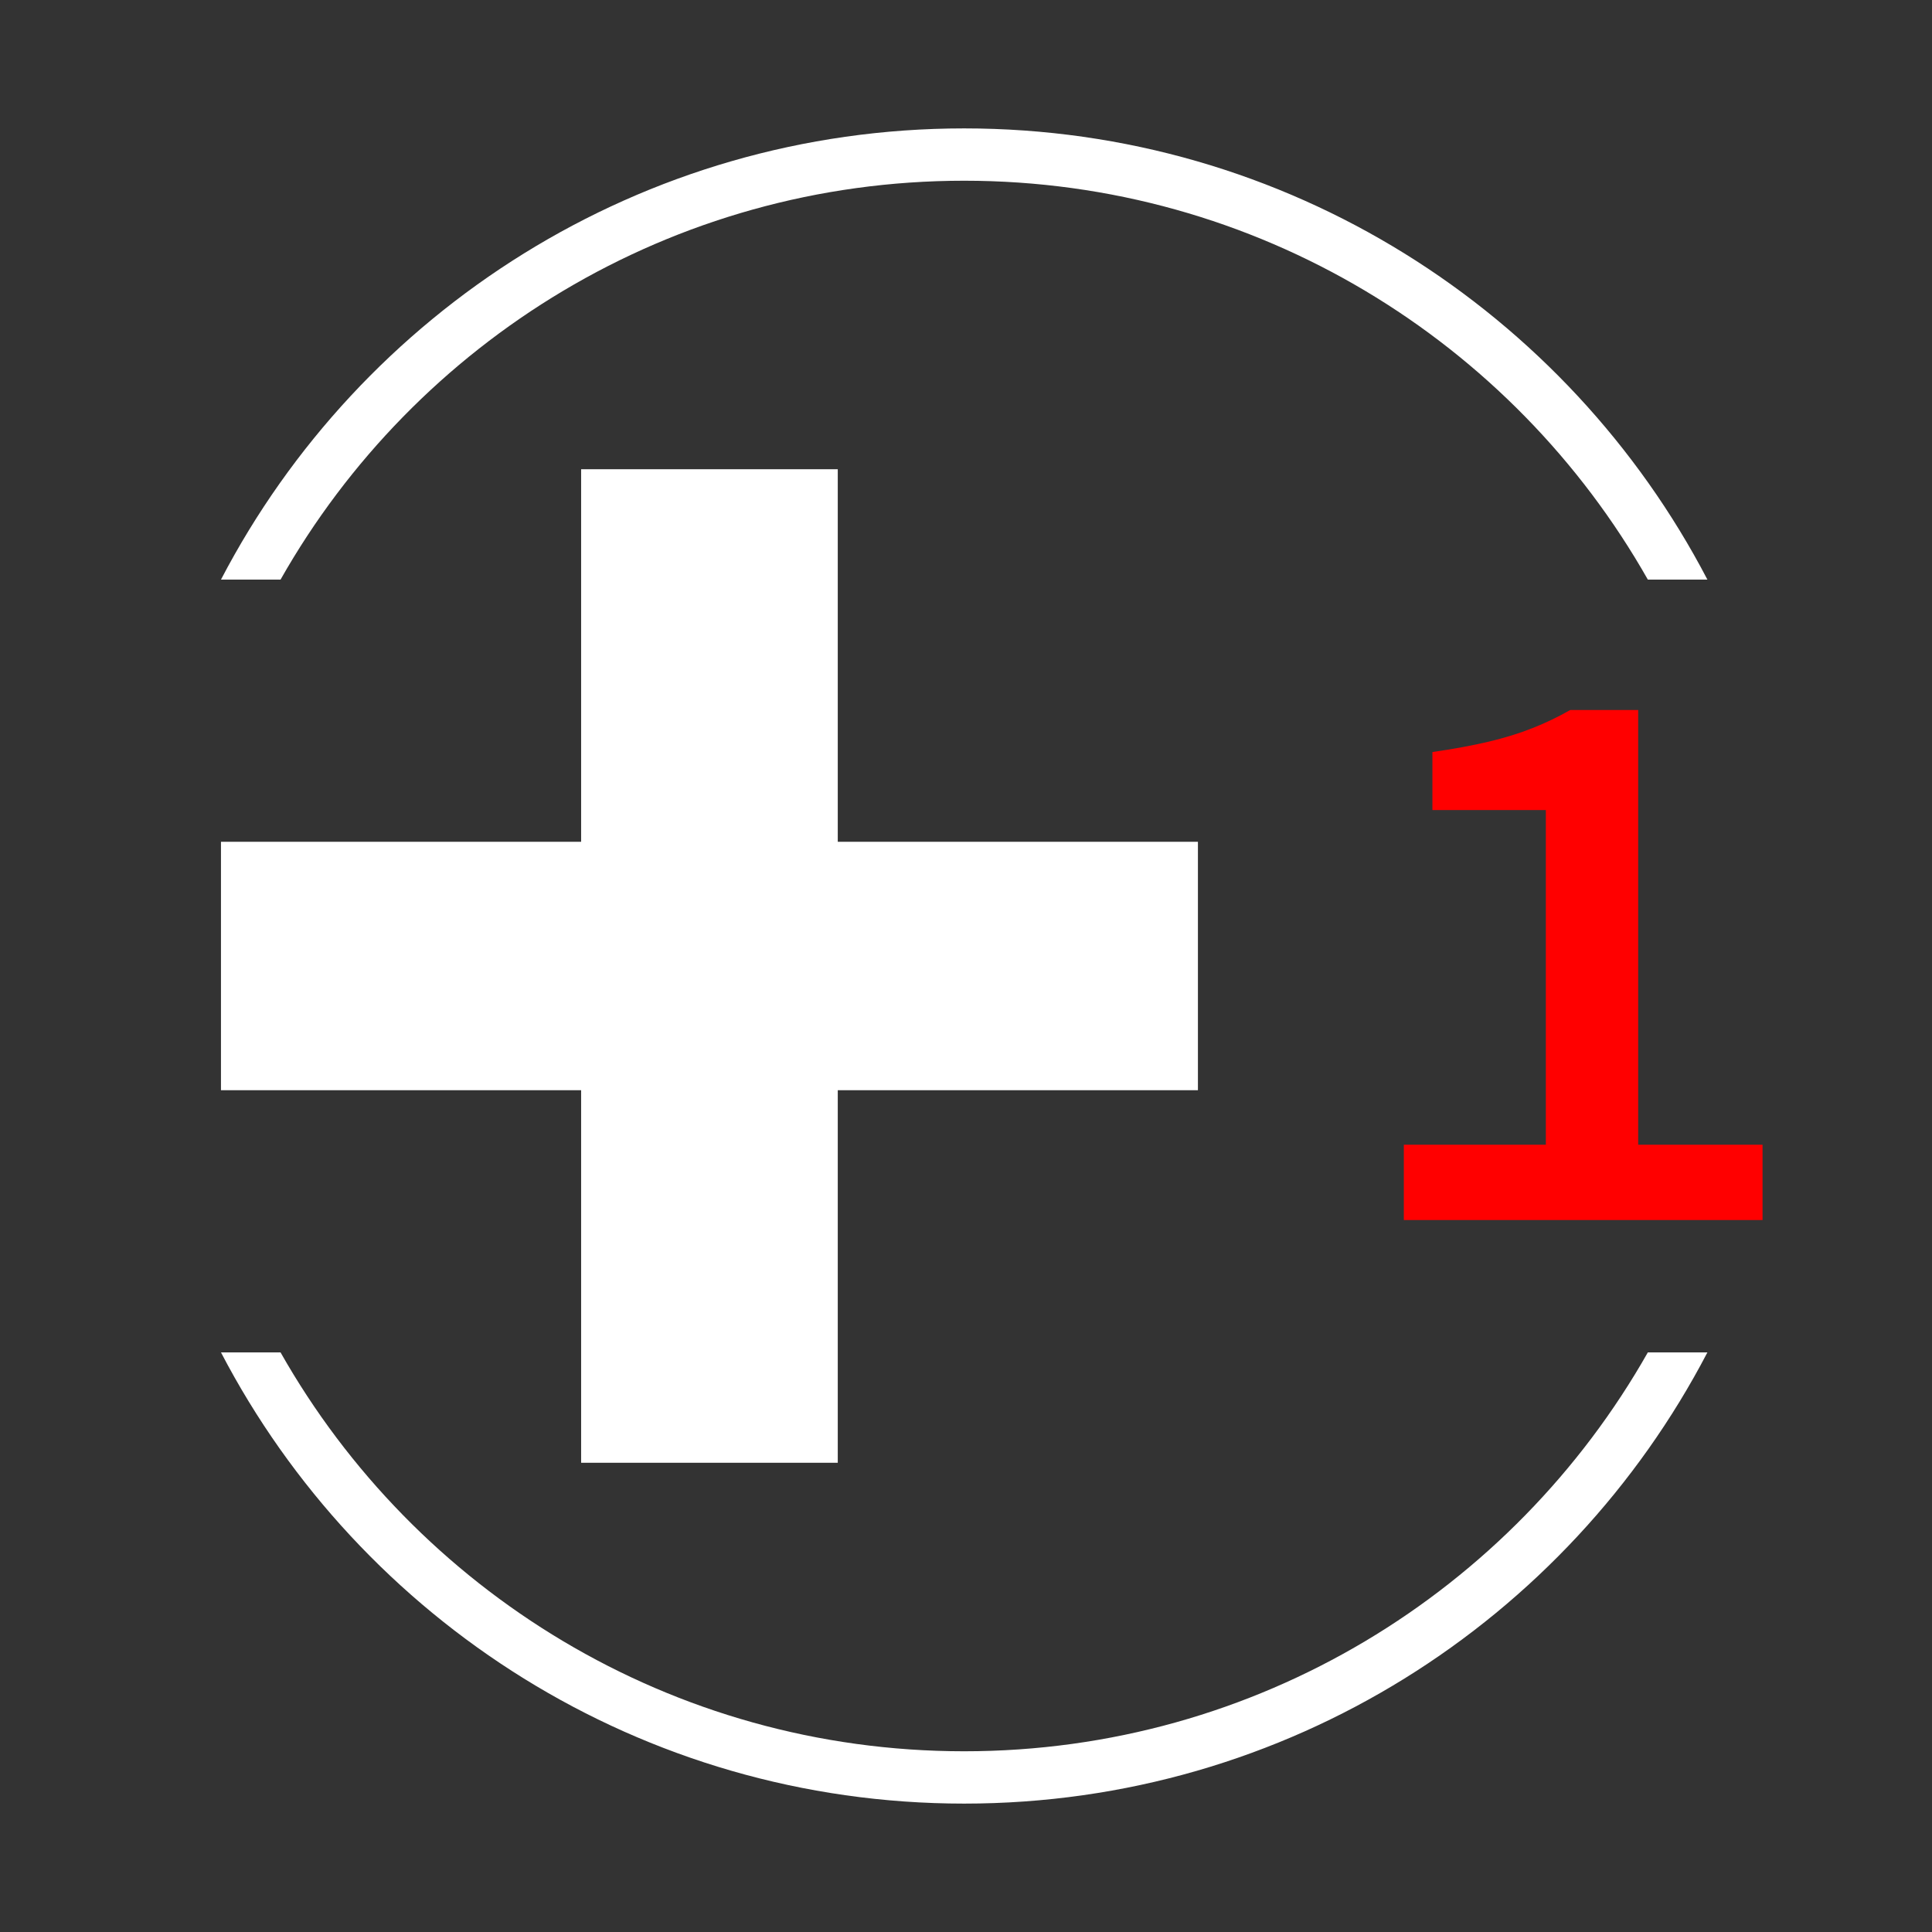<?xml version="1.0" encoding="UTF-8" standalone="no"?><!DOCTYPE svg PUBLIC "-//W3C//DTD SVG 1.1//EN" "http://www.w3.org/Graphics/SVG/1.1/DTD/svg11.dtd"><svg width="100%" height="100%" viewBox="0 0 24 24" version="1.1" xmlns="http://www.w3.org/2000/svg" xmlns:xlink="http://www.w3.org/1999/xlink" xml:space="preserve" xmlns:serif="http://www.serif.com/" style="fill-rule:evenodd;clip-rule:evenodd;stroke-linejoin:round;stroke-miterlimit:2;"><rect x="0" y="0" width="24" height="24" fill="#333333" stroke="none"/><rect id="Artboard1" x="0" y="0" width="24" height="24" style="fill:none;"/><g id="Artboard11" serif:id="Artboard1"><g><path d="M2.745,7.2c1.736,-3.33 5.221,-5.605 9.232,-5.605c4.012,0 7.497,2.275 9.233,5.605l-0.74,0c-1.676,-2.958 -4.853,-4.955 -8.493,-4.955c-3.639,-0 -6.816,1.997 -8.492,4.955l-0.74,-0Zm18.465,9.6c-1.736,3.33 -5.221,5.605 -9.233,5.605c-4.011,-0 -7.496,-2.275 -9.232,-5.605l0.74,0c1.676,2.958 4.853,4.955 8.492,4.955c3.64,0 6.817,-1.997 8.493,-4.955l0.74,-0Z" style="fill:#fff;"/></g><path d="M7.219,18.171l-0,-4.628l-4.474,-0l-0,-3.086l4.474,0l-0,-4.628l3.188,0l-0,4.628l4.474,0l-0,3.086l-4.474,-0l-0,4.628l-3.188,-0Z" style="fill:#fff;fill-rule:nonzero;"/><path d="M17.439,15.156l0,-0.936l1.764,-0l0,-4.157l-1.409,-0l-0,-0.721c0.266,-0.038 0.5,-0.082 0.7,-0.129c0.201,-0.048 0.382,-0.104 0.545,-0.169c0.163,-0.064 0.318,-0.139 0.467,-0.224l0.844,0l-0,5.4l1.545,-0l0,0.936l-4.456,-0Z" style="fill:#f00;fill-rule:nonzero;"/></g></svg>